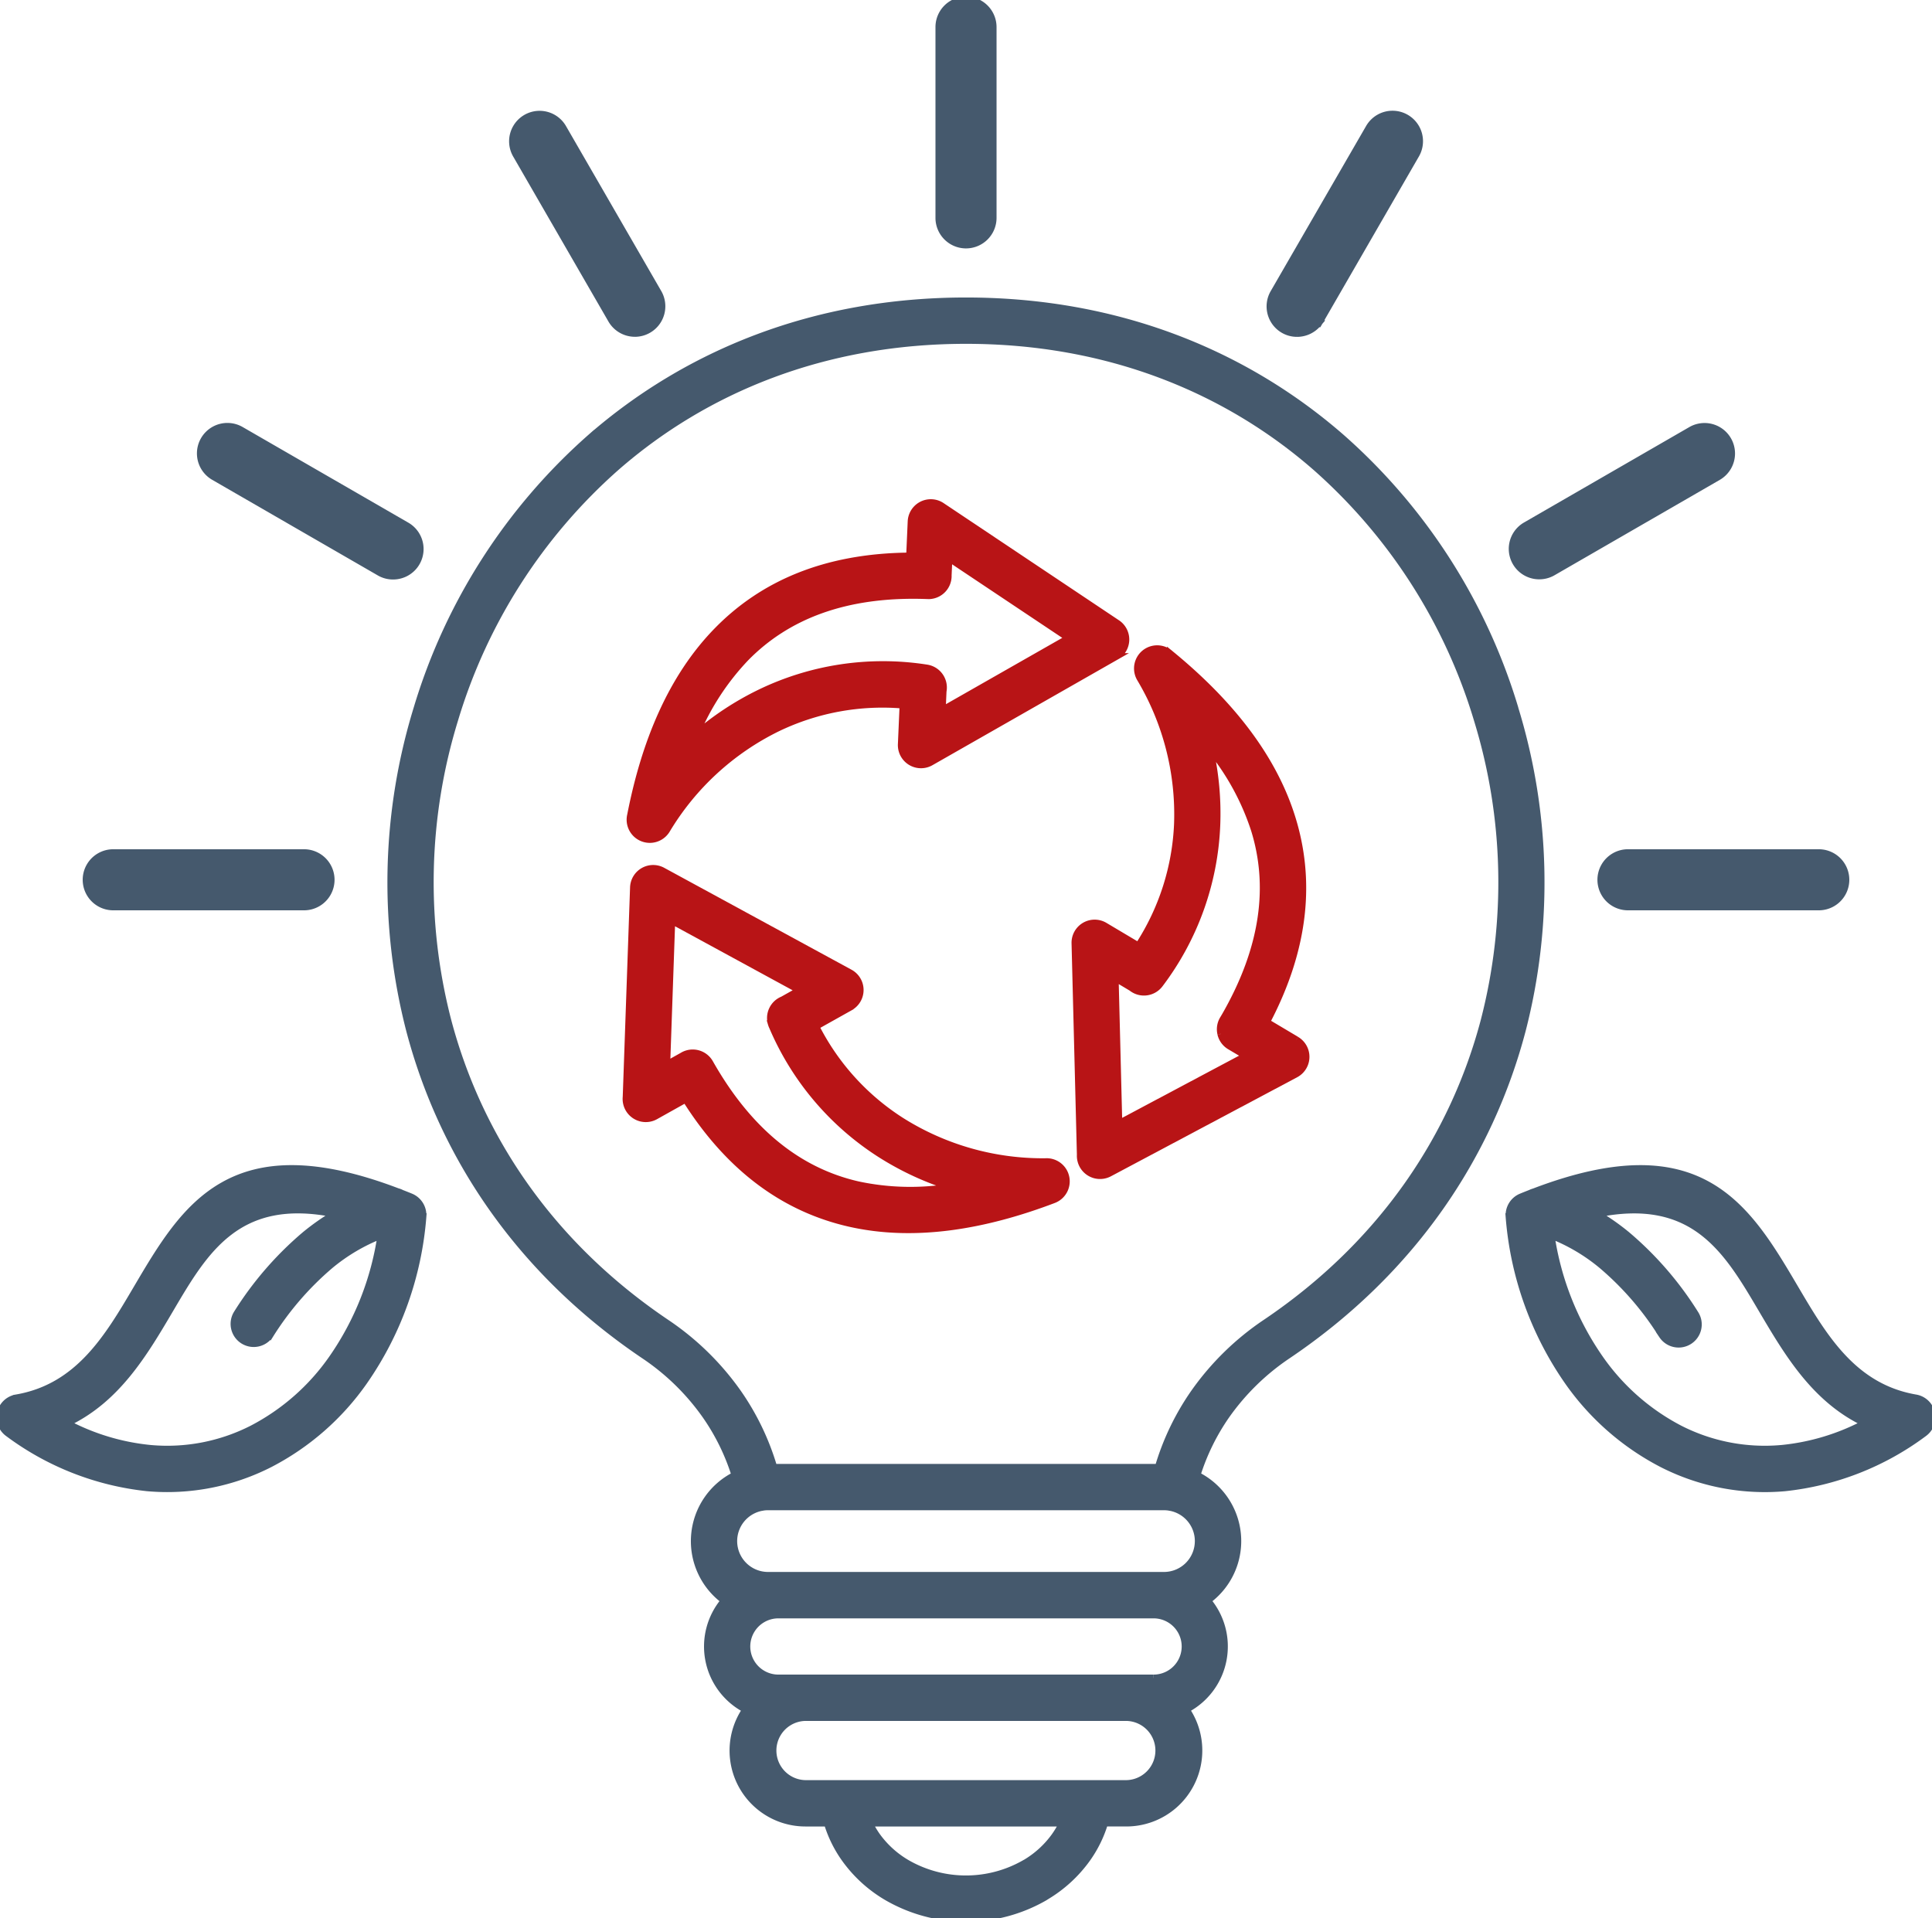 <svg id="Group_1229" data-name="Group 1229" xmlns="http://www.w3.org/2000/svg" xmlns:xlink="http://www.w3.org/1999/xlink" width="279.137" height="277.172" viewBox="0 0 279.137 277.172">
  <defs>
    <clipPath id="clip-path">
      <rect id="Rectangle_578" data-name="Rectangle 578" width="279.137" height="277.171" fill="none" stroke="#707070" stroke-width="1"/>
    </clipPath>
  </defs>
  <g id="Group_1228" data-name="Group 1228" clip-path="url(#clip-path)">
    <path id="Path_1749" data-name="Path 1749" d="M178.479,144.922l-4.3-2.557c5.749-10.919,6.395-20.707,3.7-29.433-2.843-9.207-9.4-17.066-17.579-23.764l0,0a2.844,2.844,0,0,0-4.37,3.543,38.328,38.328,0,0,1,5.387,21.043,34.928,34.928,0,0,1-5.651,17.6l-4.877-2.9a2.838,2.838,0,0,0-4.282,2.51l.773,30.566a2.849,2.849,0,0,0,4.18,2.672l26.911-14.312a2.843,2.843,0,0,0,.111-4.958m-10.9-.863.011.05a2.823,2.823,0,0,0,1.316,1.745c.029.019.059.034.087.05l2.233,1.325-18.392,9.781-.53-21.043,2.377,1.421c.025.021.056.043.084.065a2.849,2.849,0,0,0,3.985-.581A40.772,40.772,0,0,0,166.988,114a42.724,42.724,0,0,0-1.015-11.212A36.271,36.271,0,0,1,172.44,114.6c2.438,7.881,1.57,16.905-4.453,27.217-.031.046-.059.089-.087.136a2.827,2.827,0,0,0-.318,2.1" transform="translate(8.811 5.318)" fill="#b81416" stroke="#b81416" stroke-width="1" fill-rule="evenodd"/>
    <path id="Path_1750" data-name="Path 1750" d="M215.684,99.912A84.558,84.558,0,0,0,190.62,60.763c-13.856-12.092-32.249-19.746-54.256-19.746s-40.4,7.66-54.252,19.745A84.575,84.575,0,0,0,57.045,99.916a85.506,85.506,0,0,0-1.06,46.495c4.723,17.923,15.684,34.662,33.819,46.919a33.972,33.972,0,0,1,8.943,8.718,31.565,31.565,0,0,1,4.241,8.639,10.657,10.657,0,0,0-1.53,18.108,10.237,10.237,0,0,0,3.1,15.735,10.462,10.462,0,0,0,8.621,16.407h3.152a17.721,17.721,0,0,0,2.505,5.114,19.739,19.739,0,0,0,6.194,5.635,22.773,22.773,0,0,0,22.665,0,2.327,2.327,0,0,0,.212-.136,19.681,19.681,0,0,0,5.983-5.5,17.651,17.651,0,0,0,2.5-5.114l3.155,0a10.477,10.477,0,0,0,8.621-16.407,10.263,10.263,0,0,0,3.1-15.735,10.891,10.891,0,0,0,1.235-1.06,10.632,10.632,0,0,0-2.764-17.051,31.683,31.683,0,0,1,4.232-8.64,34.086,34.086,0,0,1,8.943-8.718c18.135-12.258,29.1-29,33.819-46.917a85.516,85.516,0,0,0-1.055-46.495m-66.447,162.87a14,14,0,0,1-4.226,3.892c-.062.031-.124.061-.186.1a17.1,17.1,0,0,1-16.924,0,14.038,14.038,0,0,1-4.417-3.991,12.623,12.623,0,0,1-1.077-1.845l0,0h27.907a12.387,12.387,0,0,1-1.08,1.844m10.31-7.543h-46.37a4.778,4.778,0,0,1-.028-9.554h46.425a4.778,4.778,0,0,1-.028,9.554m3.9-15.249H109.274a4.563,4.563,0,1,1-.028-9.126h54.232a4.563,4.563,0,1,1-.028,9.126m6.476-19.8a4.957,4.957,0,0,1-4.946,4.97H107.749a4.958,4.958,0,0,1-.984-9.815c.1-.013.2-.032.295-.053a4.538,4.538,0,0,1,.689-.05h57.236a5.169,5.169,0,0,1,.689.05,2.485,2.485,0,0,0,.295.053,4.957,4.957,0,0,1,3.959,4.845m41.316-75.236c-4.388,16.644-14.594,32.22-31.5,43.643a39.682,39.682,0,0,0-10.433,10.188,37.233,37.233,0,0,0-5.164,10.763l-55.557,0a37.1,37.1,0,0,0-5.164-10.763A39.736,39.736,0,0,0,92.987,188.6c-16.9-11.426-27.11-27-31.5-43.647a79.8,79.8,0,0,1,.99-43.4A78.869,78.869,0,0,1,85.848,65.03C98.7,53.815,115.829,46.712,136.365,46.712s37.659,7.1,50.517,18.318a78.837,78.837,0,0,1,23.371,36.525,79.815,79.815,0,0,1,.99,43.4" transform="translate(3.204 2.467)" fill="#45596d" stroke="#45596d" stroke-width="1" fill-rule="evenodd"/>
    <path id="Path_1751" data-name="Path 1751" d="M61.091,166.223a2.845,2.845,0,0,0-1.75-2.871c-.446-.182-.884-.357-1.32-.524a2.575,2.575,0,0,0-.53-.212l-.005.005c-24.071-9.179-30.753,2.151-37.741,14.011-4.127,7.008-8.381,14.231-17.38,15.776A2.841,2.841,0,0,0,1.2,197.522a40.792,40.792,0,0,0,20.074,7.859A32.615,32.615,0,0,0,39,201.937a37.835,37.835,0,0,0,13.623-11.95A48.214,48.214,0,0,0,61.1,166.223ZM48,186.695A32.147,32.147,0,0,1,36.44,196.864a27.018,27.018,0,0,1-14.684,2.843,32.492,32.492,0,0,1-12.12-3.655c7.28-3.441,11.188-10.076,15-16.552,4.964-8.428,9.74-16.528,23.747-13.676a34.4,34.4,0,0,0-4.295,3.013A48.789,48.789,0,0,0,34.25,180.2a2.84,2.84,0,0,0,4.763,3.093l.005.008A43.441,43.441,0,0,1,47.7,173.251a26.7,26.7,0,0,1,7.336-4.336A41.764,41.764,0,0,1,48,186.695" transform="translate(0 9.579)" fill="#45596d" stroke="#45596d" stroke-width="1" fill-rule="evenodd"/>
    <path id="Path_1752" data-name="Path 1752" d="M266.241,193.565a2.842,2.842,0,0,0-1.835-1.153c-9-1.548-13.252-8.773-17.386-15.779-6.988-11.861-13.666-23.191-37.741-14.008a3.352,3.352,0,0,0-.53.2h0c-.435.171-.875.345-1.322.53a2.84,2.84,0,0,0-1.75,2.871h-.01a48.17,48.17,0,0,0,8.475,23.764,37.835,37.835,0,0,0,13.623,11.95,32.626,32.626,0,0,0,17.734,3.444,40.756,40.756,0,0,0,20.071-7.858,2.841,2.841,0,0,0,.669-3.961m-21.233,6.142a27.027,27.027,0,0,1-14.684-2.843,32.139,32.139,0,0,1-11.549-10.17,41.785,41.785,0,0,1-7.041-17.787,26.708,26.708,0,0,1,7.336,4.339,43.161,43.161,0,0,1,8.686,10.051c.015.024.031.048.047.071a2.84,2.84,0,0,0,4.717-3.165l0,0a48.7,48.7,0,0,0-9.846-11.364,34.4,34.4,0,0,0-4.295-3.013c14.01-2.849,18.783,5.251,23.747,13.676,3.814,6.473,7.724,13.111,15,16.552a32.492,32.492,0,0,1-12.12,3.655" transform="translate(12.37 9.579)" fill="#45596d" stroke="#45596d" stroke-width="1" fill-rule="evenodd"/>
    <path id="Path_1753" data-name="Path 1753" d="M156.236,85.926,130.958,69.033a2.839,2.839,0,0,0-4.477,2.19l-.221,5c-12.338.1-21.27,4.164-27.687,10.675-6.776,6.867-10.6,16.381-12.624,26.764a2.848,2.848,0,0,0,5.21,2.127A38.3,38.3,0,0,1,107.132,101.1a34.981,34.981,0,0,1,18.179-3.348l-.246,5.619a2.842,2.842,0,0,0,4.241,2.638l26.753-15.259a2.839,2.839,0,0,0,.177-4.825M130.968,98.507l.121-2.749c.005-.04.015-.084.021-.127a2.846,2.846,0,0,0-2.4-3.228,40.8,40.8,0,0,0-24.04,3.566,42.809,42.809,0,0,0-9.379,6.185l-.005.014-.005,0,.011-.01a36.321,36.321,0,0,1,7.338-11.281c5.8-5.887,14.192-9.393,26.186-8.94h.04a2.649,2.649,0,0,0,.318,0h.056l.061-.01a2.844,2.844,0,0,0,2.533-2.725,1.747,1.747,0,0,0,0-.182l.111-2.514,17.33,11.571Z" transform="translate(5.165 4.12)" fill="#b81416" stroke="#b81416" stroke-width="1" fill-rule="evenodd"/>
    <path id="Path_1754" data-name="Path 1754" d="M148.742,162.568a2.841,2.841,0,0,0-2.841-1.833,38.3,38.3,0,0,1-20.763-5.866,34.889,34.889,0,0,1-12.412-13.688h.011l4.952-2.773V138.4a2.838,2.838,0,0,0-.031-4.968l-27-14.689A2.841,2.841,0,0,0,86.4,121.11l-1.06,30.271a2.845,2.845,0,0,0,4.224,2.764l4.37-2.446c6.579,10.436,14.736,15.89,23.65,17.924,9.435,2.151,19.578.378,29.5-3.392a2.842,2.842,0,0,0,1.656-3.663M132.3,164.385a36.284,36.284,0,0,1-13.464-.31c-8.074-1.84-15.484-7.146-21.415-17.623a2.844,2.844,0,0,0-3.873-1.06c-.061.034-.124.074-.182.115l-.385.212v-.006l-1.787,1,.729-20.825,18.5,10.071-2.455,1.378-.05.021a2.843,2.843,0,0,0-1.61,3.425v.006l.006.021a2.732,2.732,0,0,0,.168.431,40.8,40.8,0,0,0,15.619,18.42,42.756,42.756,0,0,0,10.2,4.723l.016,0,0,.008-.018-.006" transform="translate(5.132 7.119)" fill="#b81416" stroke="#b81416" stroke-width="1" fill-rule="evenodd"/>
    <path id="Path_1755" data-name="Path 1755" d="M43.218,124.04H15.655a3.912,3.912,0,0,1,0-7.824H43.218a3.912,3.912,0,0,1,0,7.824" transform="translate(0.706 6.99)" fill="#45596d" stroke="#45596d" stroke-width="1"/>
    <path id="Path_1756" data-name="Path 1756" d="M55.134,79.733a3.888,3.888,0,0,1-2.014-.562L29.267,65.4a3.9,3.9,0,0,1,3.885-6.771L57.16,72.488a3.9,3.9,0,0,1-2.026,7.244" transform="translate(1.647 3.498)" fill="#45596d" stroke="#45596d" stroke-width="1"/>
    <path id="Path_1757" data-name="Path 1757" d="M87.527,47.224a3.917,3.917,0,0,1-3.352-1.892L70.381,21.439a3.9,3.9,0,0,1,6.753-3.921h0l13.8,23.9a3.91,3.91,0,0,1-3.406,5.809" transform="translate(4.203 0.938)" fill="#45596d" stroke="#45596d" stroke-width="1"/>
    <path id="Path_1758" data-name="Path 1758" d="M131.873,35.392a3.916,3.916,0,0,1-3.912-3.912V3.916a3.912,3.912,0,1,1,7.825,0V31.48a3.916,3.916,0,0,1-3.912,3.912" transform="translate(7.696 0)" fill="#45596d" stroke="#45596d" stroke-width="1"/>
    <path id="Path_1759" data-name="Path 1759" d="M176.977,47.234a3.858,3.858,0,0,1-1.908-.5,3.908,3.908,0,0,1-1.475-5.322l13.8-23.884a3.9,3.9,0,0,1,6.777,3.88l-.019.032-14.09,24.408h-.074a3.938,3.938,0,0,1-3.006,1.389" transform="translate(10.41 0.936)" fill="#45596d" stroke="#45596d" stroke-width="1"/>
    <path id="Path_1760" data-name="Path 1760" d="M210.01,79.708a3.9,3.9,0,0,1-1.964-7.279l23.878-13.782a3.9,3.9,0,0,1,3.911,6.755L211.956,79.184a3.883,3.883,0,0,1-1.946.522" transform="translate(12.395 3.498)" fill="#45596d" stroke="#45596d" stroke-width="1"/>
    <path id="Path_1761" data-name="Path 1761" d="M249.656,124.04H222.092a3.912,3.912,0,0,1-.006-7.824h27.57a3.912,3.912,0,0,1,0,7.824" transform="translate(13.122 6.99)" fill="#45596d" stroke="#45596d" stroke-width="1"/>
  </g>
</svg>
